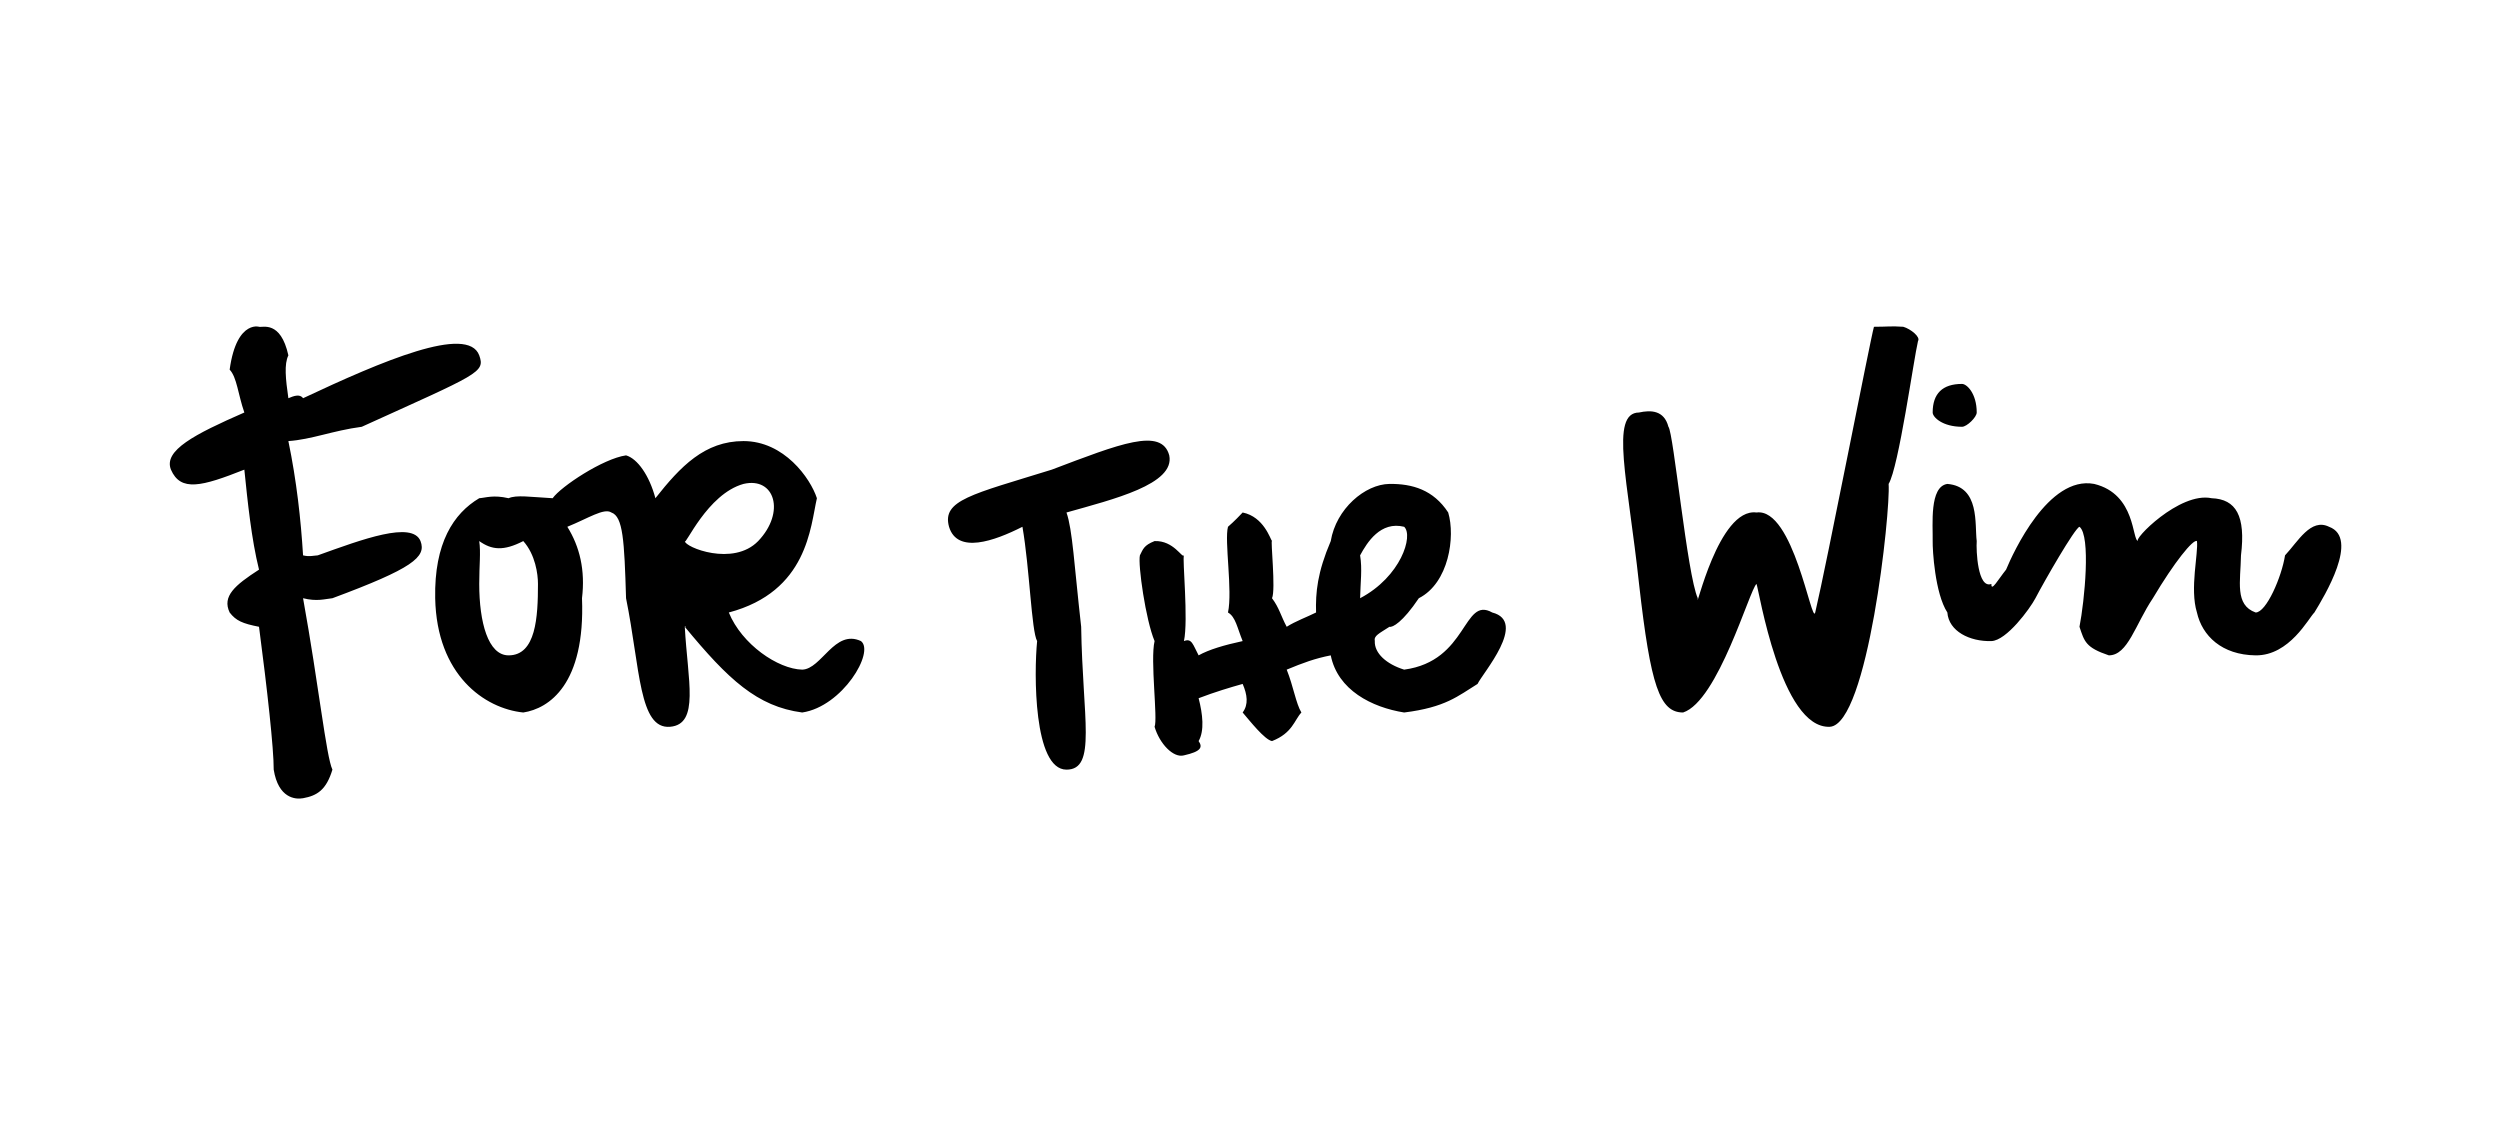 <?xml version="1.0" encoding="UTF-8"?>
<svg width="160px" height="72px" viewBox="0 0 160 72" version="1.1" xmlns="http://www.w3.org/2000/svg" xmlns:xlink="http://www.w3.org/1999/xlink">
    <!-- Generator: Sketch 49.2 (51160) - http://www.bohemiancoding.com/sketch -->
    <title>customer/ftw</title>
    <desc>Created with Sketch.</desc>
    <defs></defs>
    <g id="customer/ftw" stroke="none" stroke-width="1" fill="none" fill-rule="evenodd">
        <g id="ftw" transform="translate(10, 20)" fill="#000000" fill-rule="nonzero">
            <path d="M66.711,21.943 C67.372,21.572 68.344,21.286 69.53,21.029 C69.183,20.185 69.081,19.479 68.591,19.2 C68.895,17.795 68.35,14.614 68.591,13.714 C68.684,13.628 68.971,13.394 69.53,12.8 C70.889,13.075 71.302,14.512 71.409,14.629 C71.302,14.512 71.659,17.743 71.409,18.286 C71.875,18.908 71.972,19.414 72.349,20.114 C72.9,19.762 73.66,19.483 74.228,19.2 C74.192,17.919 74.308,16.643 75.168,14.629 C75.509,12.566 77.358,10.99 78.926,10.971 C80.386,10.954 81.736,11.346 82.685,12.8 C83.15,14.353 82.725,17.313 80.805,18.286 C79.763,19.834 79.117,20.17 78.926,20.114 C78.546,20.421 78.549,20.427 78.926,20.114 C78.253,20.552 77.914,20.688 77.987,21.029 C77.952,21.805 78.733,22.507 79.866,22.857 C83.969,22.304 83.615,18.135 85.503,19.2 C87.79,19.787 84.881,23.09 84.564,23.771 C83.311,24.543 82.519,25.27 79.866,25.6 C77.799,25.27 75.613,24.167 75.168,21.943 C74.162,22.139 73.381,22.427 72.349,22.857 C72.78,23.934 72.94,25.026 73.289,25.6 C72.836,26.083 72.724,26.915 71.409,27.429 C70.938,27.348 69.98,26.124 69.53,25.6 C69.914,25.085 69.826,24.456 69.53,23.771 C68.741,23.992 67.767,24.282 66.711,24.686 C66.977,25.712 67.091,26.767 66.711,27.429 C66.986,27.824 66.875,28.095 65.772,28.343 C65.089,28.528 64.208,27.588 63.893,26.514 C64.108,26.024 63.606,22.234 63.893,21.029 C63.324,19.679 62.82,16.139 62.953,15.543 C63.153,15.153 63.199,14.902 63.893,14.629 C65.117,14.583 65.66,15.745 65.772,15.543 C65.66,15.745 66.064,19.673 65.772,21.029 C66.277,20.821 66.349,21.263 66.711,21.943 Z M77.047,18.286 C79.66,16.907 80.471,14.28 79.866,13.714 C78.357,13.338 77.493,14.712 77.047,15.543 C77.193,16.415 77.066,17.295 77.047,18.286 C77.096,18.262 77.122,18.25 77.047,18.286 Z M58.255,12.8 C58.642,13.906 58.747,16.142 59.195,20.114 C59.283,25.982 60.203,29.257 58.255,29.257 C56.141,29.257 56.172,23.073 56.376,21.029 C56.012,20.387 55.9,16.395 55.436,13.714 C53.614,14.637 51.267,15.464 50.738,13.714 C50.268,12.009 52.2,11.645 57.315,10.057 C61.66,8.411 64.34,7.331 64.832,9.143 C65.218,10.997 61.24,11.955 58.255,12.8 Z M31.946,11.886 C33.543,9.863 35.096,8.229 37.584,8.229 C40.182,8.229 41.862,10.602 42.282,11.886 C41.862,13.709 41.697,17.854 36.644,19.2 C37.478,21.244 39.793,22.821 41.342,22.857 C42.585,22.821 43.414,20.243 45.101,21.029 C46.001,21.717 43.916,25.218 41.342,25.6 C38.463,25.218 36.61,23.493 33.826,20.114 C33.975,20.205 33.824,20.016 33.826,20.114 C34.012,23.543 34.784,26.352 32.886,26.514 C30.886,26.683 30.978,22.787 30.067,18.286 C29.957,14.588 29.874,13.061 29.128,12.8 C28.659,12.491 27.641,13.176 26.309,13.714 C27.102,14.986 27.464,16.489 27.248,18.286 C27.464,23.801 25.138,25.346 23.49,25.6 C21.009,25.346 17.95,23.202 17.852,18.286 C17.784,14.755 19.031,12.858 20.671,11.886 C21.098,11.855 21.567,11.66 22.55,11.886 C23.052,11.66 23.948,11.809 25.369,11.886 C25.901,11.135 28.6,9.35 30.067,9.143 C30.794,9.35 31.554,10.421 31.946,11.886 Z M20.671,14.629 C20.777,15.362 20.671,16.154 20.671,17.371 C20.671,19.82 21.235,21.943 22.55,21.943 C24.304,21.943 24.43,19.492 24.43,17.371 C24.43,16.747 24.267,15.498 23.49,14.629 C23.73,14.703 23.588,14.767 23.49,14.629 C22.217,15.283 21.472,15.197 20.671,14.629 Z M8.456,8.229 C8.984,10.779 9.255,13.256 9.396,15.543 C9.799,15.644 10.071,15.557 10.336,15.543 C13.189,14.517 16.386,13.323 16.913,14.629 C17.303,15.652 16.397,16.382 11.275,18.286 C10.775,18.338 10.287,18.508 9.396,18.286 C10.401,23.853 10.879,28.432 11.275,29.257 C10.879,30.561 10.295,30.922 9.396,31.086 C8.899,31.177 7.812,31.085 7.517,29.257 C7.525,27.935 7.102,24.104 6.577,20.114 C5.519,19.907 5.102,19.725 4.698,19.2 C4.203,18.162 5.028,17.457 6.577,16.457 C6.09,14.5 5.847,12.102 5.638,10.057 C2.911,11.137 1.562,11.49 0.94,10.057 C0.452,8.83 2.449,7.796 5.638,6.4 C5.233,5.238 5.163,4.146 4.698,3.657 C5.163,0.268 6.791,0.979 6.577,0.914 C6.791,0.979 7.959,0.485 8.456,2.743 C8.179,3.303 8.279,4.253 8.456,5.486 C8.797,5.342 9.188,5.191 9.396,5.486 C14.44,3.114 19.938,0.762 20.671,2.743 C21.063,3.845 20.64,3.915 13.154,7.314 C11.288,7.562 9.939,8.129 8.456,8.229 Z M33.826,14.629 C33.826,15.021 36.924,16.275 38.523,14.629 C40.287,12.783 39.586,10.499 37.584,10.971 C35.258,11.615 33.826,15.021 33.826,14.629 Z M94.899,6.4 C95.652,6.236 96.502,6.25 96.779,7.314 C97.103,7.656 97.98,16.808 98.658,18.286 C98.498,19.333 99.97,12.48 102.416,12.8 C104.789,12.48 105.956,20.082 106.174,19.2 C106.927,15.997 109.694,1.754 109.933,0.914 C110.833,0.912 111.018,0.859 111.812,0.914 C112.287,1.054 112.929,1.568 112.752,1.829 C112.485,2.926 111.518,9.908 110.872,10.971 C111.001,12.76 109.536,26.365 107.114,26.514 C103.968,26.66 102.569,17.718 102.416,17.371 C101.981,17.718 99.954,24.871 97.718,25.6 C96.225,25.596 95.641,23.922 94.899,17.371 C94.189,10.75 93.014,6.416 94.899,6.4 Z M115.57,7.314 C114.322,7.314 113.691,6.7 113.691,6.4 C113.691,5.185 114.322,4.571 115.57,4.571 C115.879,4.571 116.51,5.185 116.51,6.4 C116.51,6.7 115.879,7.314 115.57,7.314 Z M114.631,10.971 C116.722,11.142 116.372,13.565 116.51,14.629 C116.467,15.201 116.567,17.707 117.45,17.371 C117.422,17.919 117.9,17.063 118.389,16.457 C118.841,15.37 121.097,10.419 124.027,10.971 C126.721,11.626 126.434,14.603 126.846,14.629 C126.434,14.603 129.487,11.45 131.544,11.886 C133.111,11.944 133.732,13.019 133.423,15.543 C133.396,17.22 133.007,18.717 134.362,19.2 C135.044,19.196 136.028,16.924 136.242,15.543 C137.074,14.656 137.89,13.135 139.06,13.714 C141.022,14.435 138.76,18.153 138.121,19.2 C137.757,19.544 136.532,21.967 134.362,21.943 C132.192,21.918 130.937,20.684 130.604,19.2 C130.133,17.685 130.707,15.38 130.604,14.629 C130.363,14.49 129.156,15.977 127.785,18.286 C126.655,19.969 126.186,21.941 124.966,21.943 C123.477,21.442 123.4,21.055 123.087,20.114 C123.414,18.437 123.82,14.286 123.087,13.714 C122.787,13.8 120.843,17.18 120.268,18.286 C119.91,18.966 118.419,20.996 117.45,21.029 C116.067,21.07 114.719,20.401 114.631,19.2 C113.834,17.973 113.679,15.183 113.691,14.629 C113.712,13.582 113.468,11.142 114.631,10.971 Z" id="Shape"></path>
        </g>
    </g>
</svg>